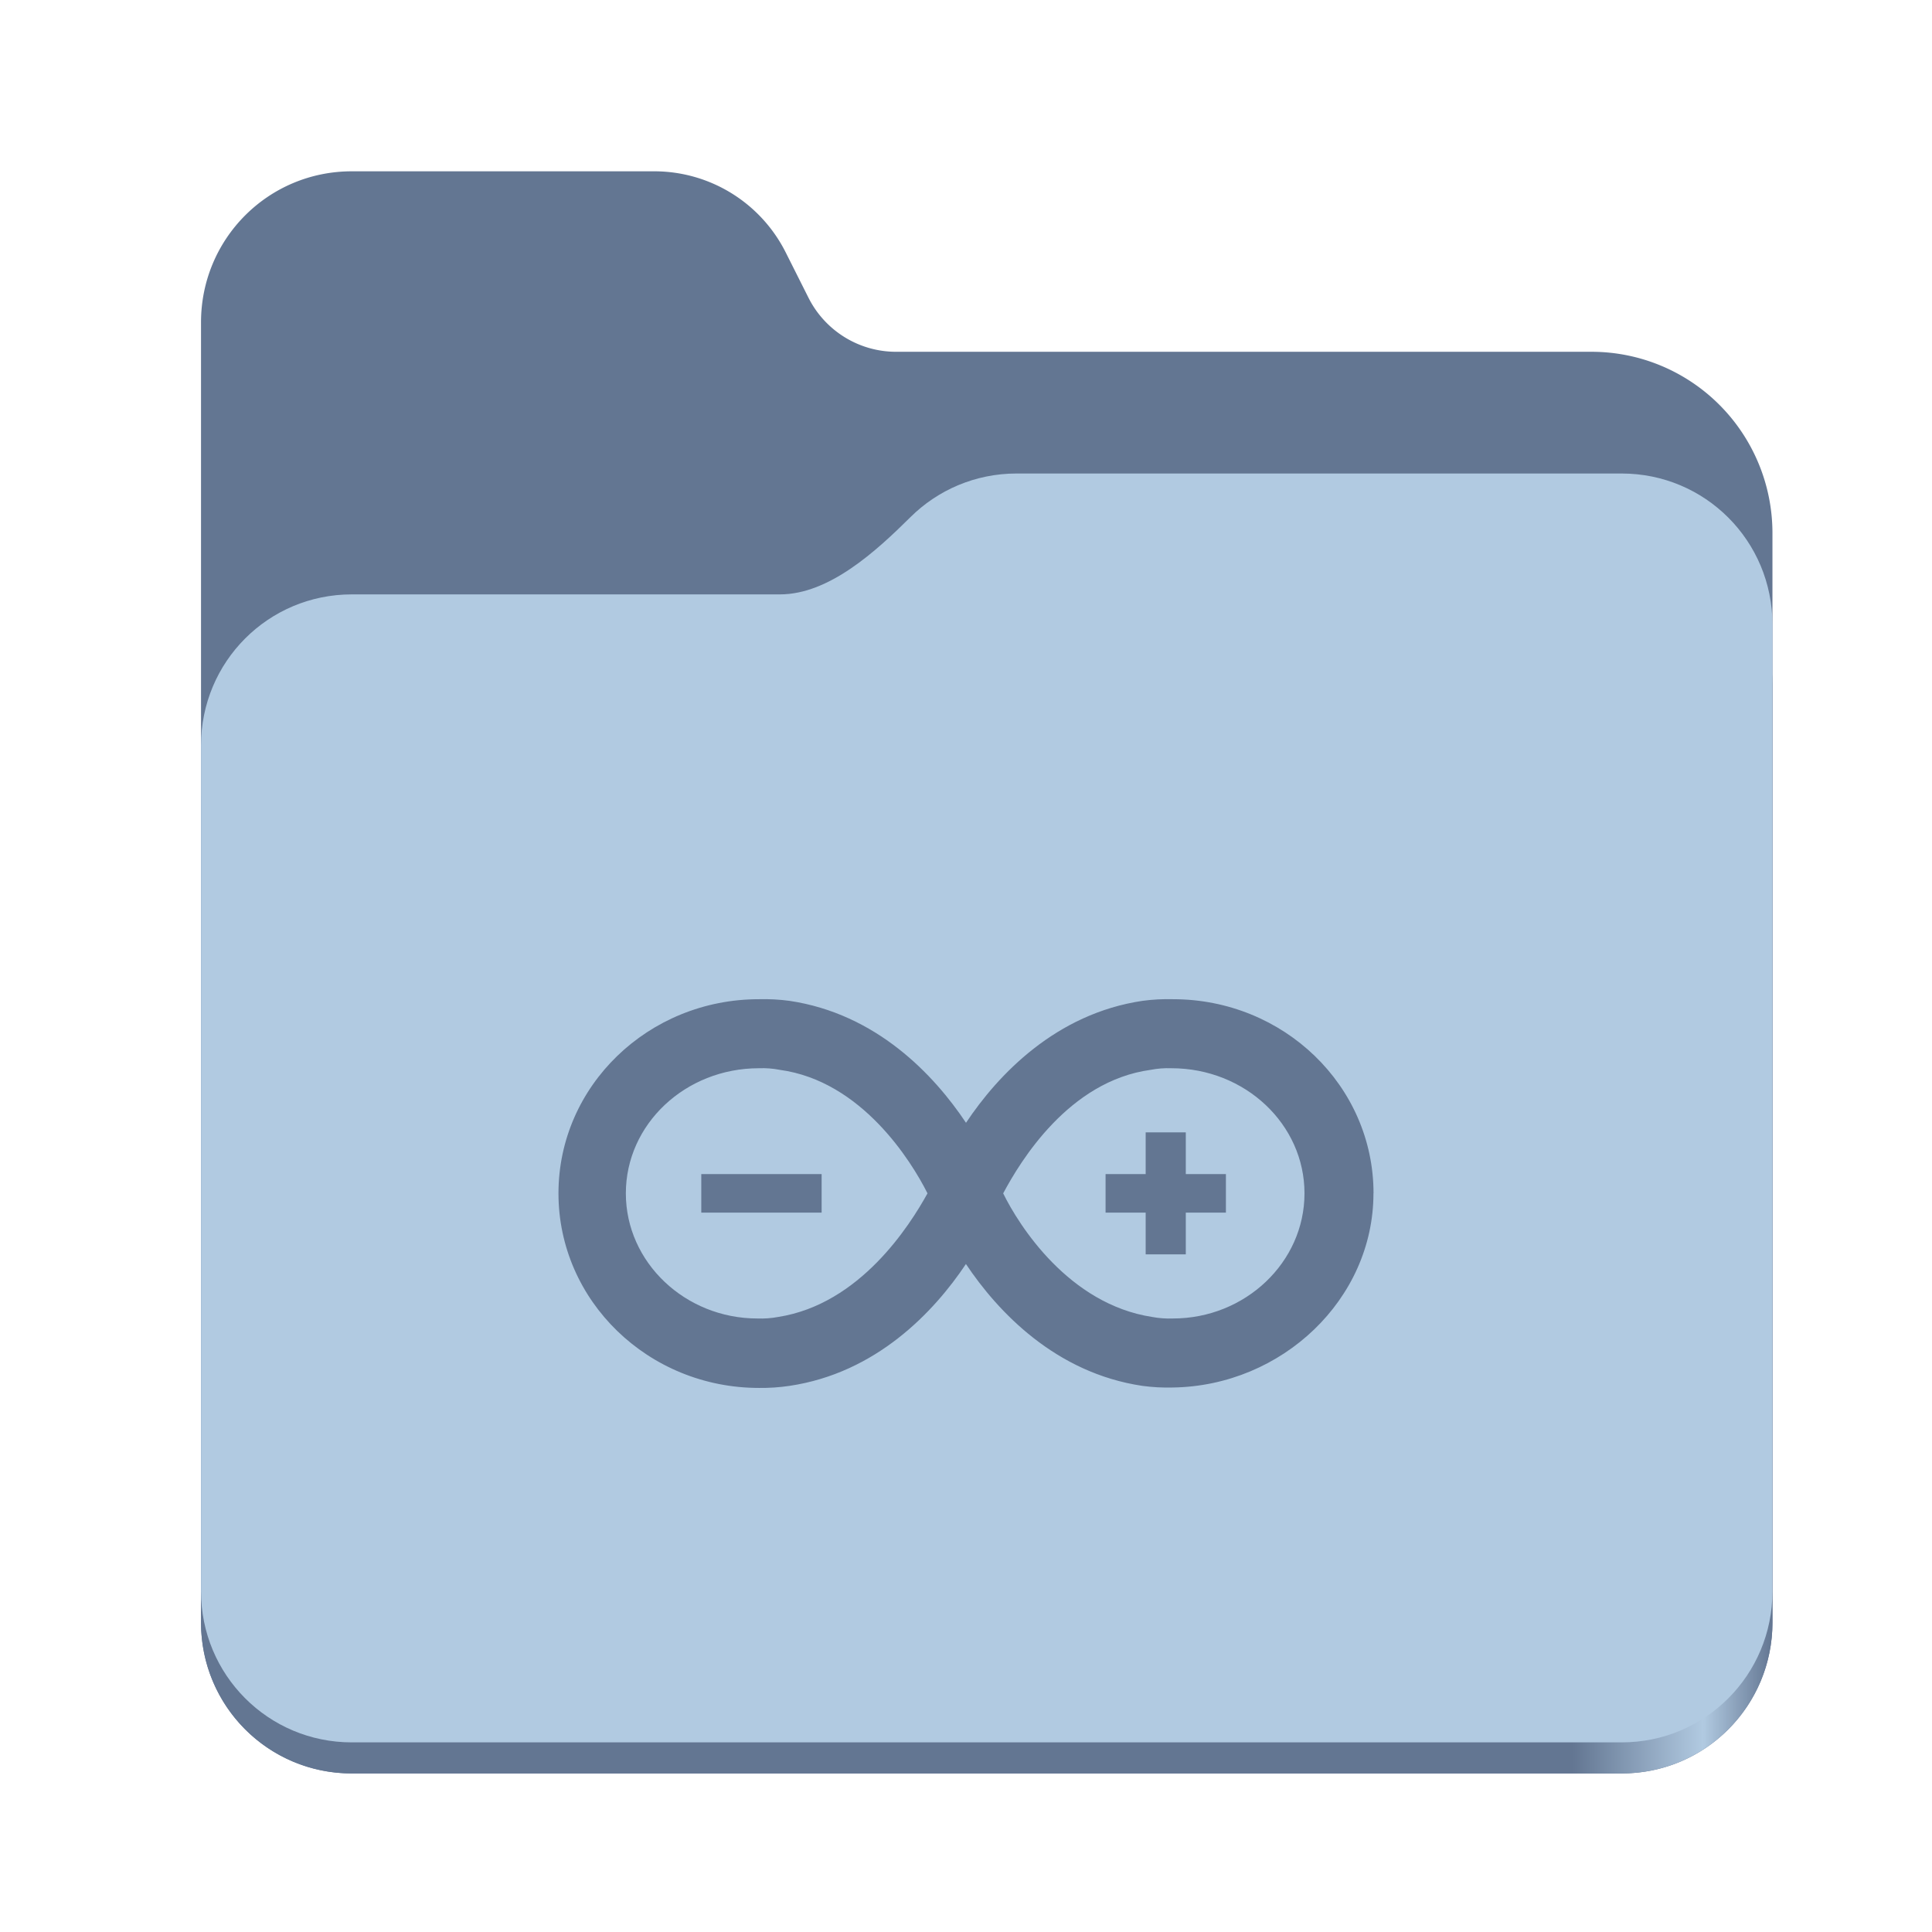 <?xml version="1.0" encoding="UTF-8" standalone="no"?>
<svg
   height="128"
   viewBox="0 0 128 128"
   width="128"
   version="1.1"
   id="svg5248"
   xmlns:xlink="http://www.w3.org/1999/xlink"
   xmlns="http://www.w3.org/2000/svg"
   xmlns:svg="http://www.w3.org/2000/svg">
  <defs
     id="defs5252">
    <linearGradient
       xlink:href="#linearGradient2023"
       id="linearGradient2025"
       x1="2689.252"
       y1="-1106.803"
       x2="2918.07"
       y2="-1106.803"
       gradientUnits="userSpaceOnUse" />
    <linearGradient
       id="linearGradient2023">
      <stop
         style="stop-color:#637692;stop-opacity:1;"
         offset="0"
         id="stop2019" />
      <stop
         style="stop-color:#637692;stop-opacity:1;"
         offset="0.058"
         id="stop2795" />
      <stop
         style="stop-color:#637692;stop-opacity:1;"
         offset="0.122"
         id="stop2797" />
      <stop
         style="stop-color:#637692;stop-opacity:1;"
         offset="0.873"
         id="stop2793" />
      <stop
         style="stop-color:#b1cae1;stop-opacity:1;"
         offset="0.956"
         id="stop2791" />
      <stop
         style="stop-color:#637692;stop-opacity:1;"
         offset="1"
         id="stop2021" />
    </linearGradient>
  </defs>
  <linearGradient
     id="a"
     gradientUnits="userSpaceOnUse"
     x1="12"
     x2="116"
     y1="64"
     y2="64">
    <stop
       offset="0"
       stop-color="#3d3846"
       id="stop5214" />
    <stop
       offset="0.05"
       stop-color="#77767b"
       id="stop5216" />
    <stop
       offset="0.1"
       stop-color="#5e5c64"
       id="stop5218" />
    <stop
       offset="0.9"
       stop-color="#504e56"
       id="stop5220" />
    <stop
       offset="0.95"
       stop-color="#77767b"
       id="stop5222" />
    <stop
       offset="1"
       stop-color="#3d3846"
       id="stop5224" />
  </linearGradient>
  <linearGradient
     id="b"
     gradientUnits="userSpaceOnUse"
     x1="12"
     x2="112.041"
     y1="60"
     y2="80.988">
    <stop
       offset="0"
       stop-color="#77767b"
       id="stop5227" />
    <stop
       offset="0.384"
       stop-color="#9a9996"
       id="stop5229" />
    <stop
       offset="0.721"
       stop-color="#77767b"
       id="stop5231" />
    <stop
       offset="1"
       stop-color="#68666f"
       id="stop5233" />
  </linearGradient>
  <g
     id="g760"
     style="display:inline;stroke-width:1.264;enable-background:new"
     transform="matrix(0.455,0,0,0.456,-1210.292,616.157)">
    <path
       id="rect1135"
       style="fill:#637692;fill-opacity:1;stroke-width:8.791;stroke-linecap:round;stop-color:#000000"
       d="m 2711.206,-1326.332 c -12.162,0 -21.954,9.791 -21.954,21.953 v 188.867 c 0,12.162 9.793,21.953 21.954,21.953 h 184.909 c 12.162,0 21.954,-9.791 21.954,-21.953 v -158.255 a 26.343,26.343 45 0 0 -26.343,-26.343 h -101.266 a 14.284,14.284 31.639 0 1 -12.758,-7.861 l -3.308,-6.57 a 21.426,21.426 31.639 0 0 -19.137,-11.791 z" />
    <path
       id="path1953"
       style="fill:url(#linearGradient2025);fill-opacity:1;stroke-width:8.791;stroke-linecap:round;stop-color:#000000"
       d="m 2808.014,-1273.645 c -6.043,0 -11.502,2.418 -15.465,6.343 -5.003,4.955 -11.848,11.22 -18.994,11.22 h -62.349 c -12.162,0 -21.954,9.791 -21.954,21.953 v 118.618 c 0,12.162 9.793,21.953 21.954,21.953 h 184.909 c 12.162,0 21.954,-9.791 21.954,-21.953 v -105.446 -13.172 -17.562 c 0,-12.162 -9.793,-21.953 -21.954,-21.953 z" />
    <path
       id="rect1586"
       style="fill:#b1cae1;fill-opacity:1;stroke-width:8.791;stroke-linecap:round;stop-color:#000000"
       d="m 2808.014,-1282.426 c -6.043,0 -11.502,2.418 -15.465,6.343 -5.003,4.955 -11.848,11.22 -18.994,11.22 h -62.349 c -12.162,0 -21.954,9.791 -21.954,21.953 v 122.887 c 0,12.162 9.793,21.953 21.954,21.953 h 184.909 c 12.162,0 21.954,-9.791 21.954,-21.953 v -109.715 -13.172 -17.562 c 0,-12.162 -9.793,-21.953 -21.954,-21.953 z" />
  </g>
  <path
     id="path3"
     d="m 78.562,80.338 h 2.658 v -2.55 h -2.658 v -2.765 h -2.658 v 2.765 h -2.657 v 2.55 h 2.657 v 2.765 h 2.658 z M 54.435,77.788 h -7.973 v 2.55 h 7.973 z m 36.565,1.275 c 0,-7.123 -5.949,-12.863 -13.288,-12.863 -0.674,-0.018 -1.349,0.018 -2.017,0.108 -5.74,0.85 -9.57,4.89 -11.695,8.08 -2.125,-3.19 -5.95,-7.23 -11.701,-8.08 -0.668,-0.09 -1.343,-0.126 -2.017,-0.108 -7.327,0 -13.282,5.74 -13.282,12.863 0,7.123 5.955,12.891 13.288,12.891 0.673,0.008 1.346,-0.037 2.012,-0.136 5.746,-0.85 9.57,-4.89 11.695,-8.074 2.125,3.184 5.955,7.225 11.695,8.074 0.668,0.09 1.343,0.126 2.017,0.108 7.23,-0.108 13.288,-5.848 13.288,-12.863 z m -39.438,8.188 c -0.456,0.085 -0.919,0.119 -1.383,0.102 -4.782,0 -8.715,-3.717 -8.715,-8.29 0,-4.573 3.932,-8.29 8.822,-8.29 0.464,-0.018 0.927,0.018 1.383,0.108 5.423,0.742 8.715,6.057 9.78,8.182 -1.173,2.125 -4.465,7.338 -9.888,8.188 z m 14.902,-8.188 c 1.133,-2.125 4.34,-7.44 9.763,-8.182 0.454,-0.089 0.915,-0.125 1.377,-0.108 4.89,0 8.822,3.717 8.822,8.29 0,4.573 -3.932,8.29 -8.715,8.29 -0.463,0.017 -0.927,-0.017 -1.383,-0.102 -5.525,-0.85 -8.822,-6.063 -9.865,-8.188 z"
     style="fill:#637692;fill-opacity:1;stroke-width:0.334" />
</svg>
